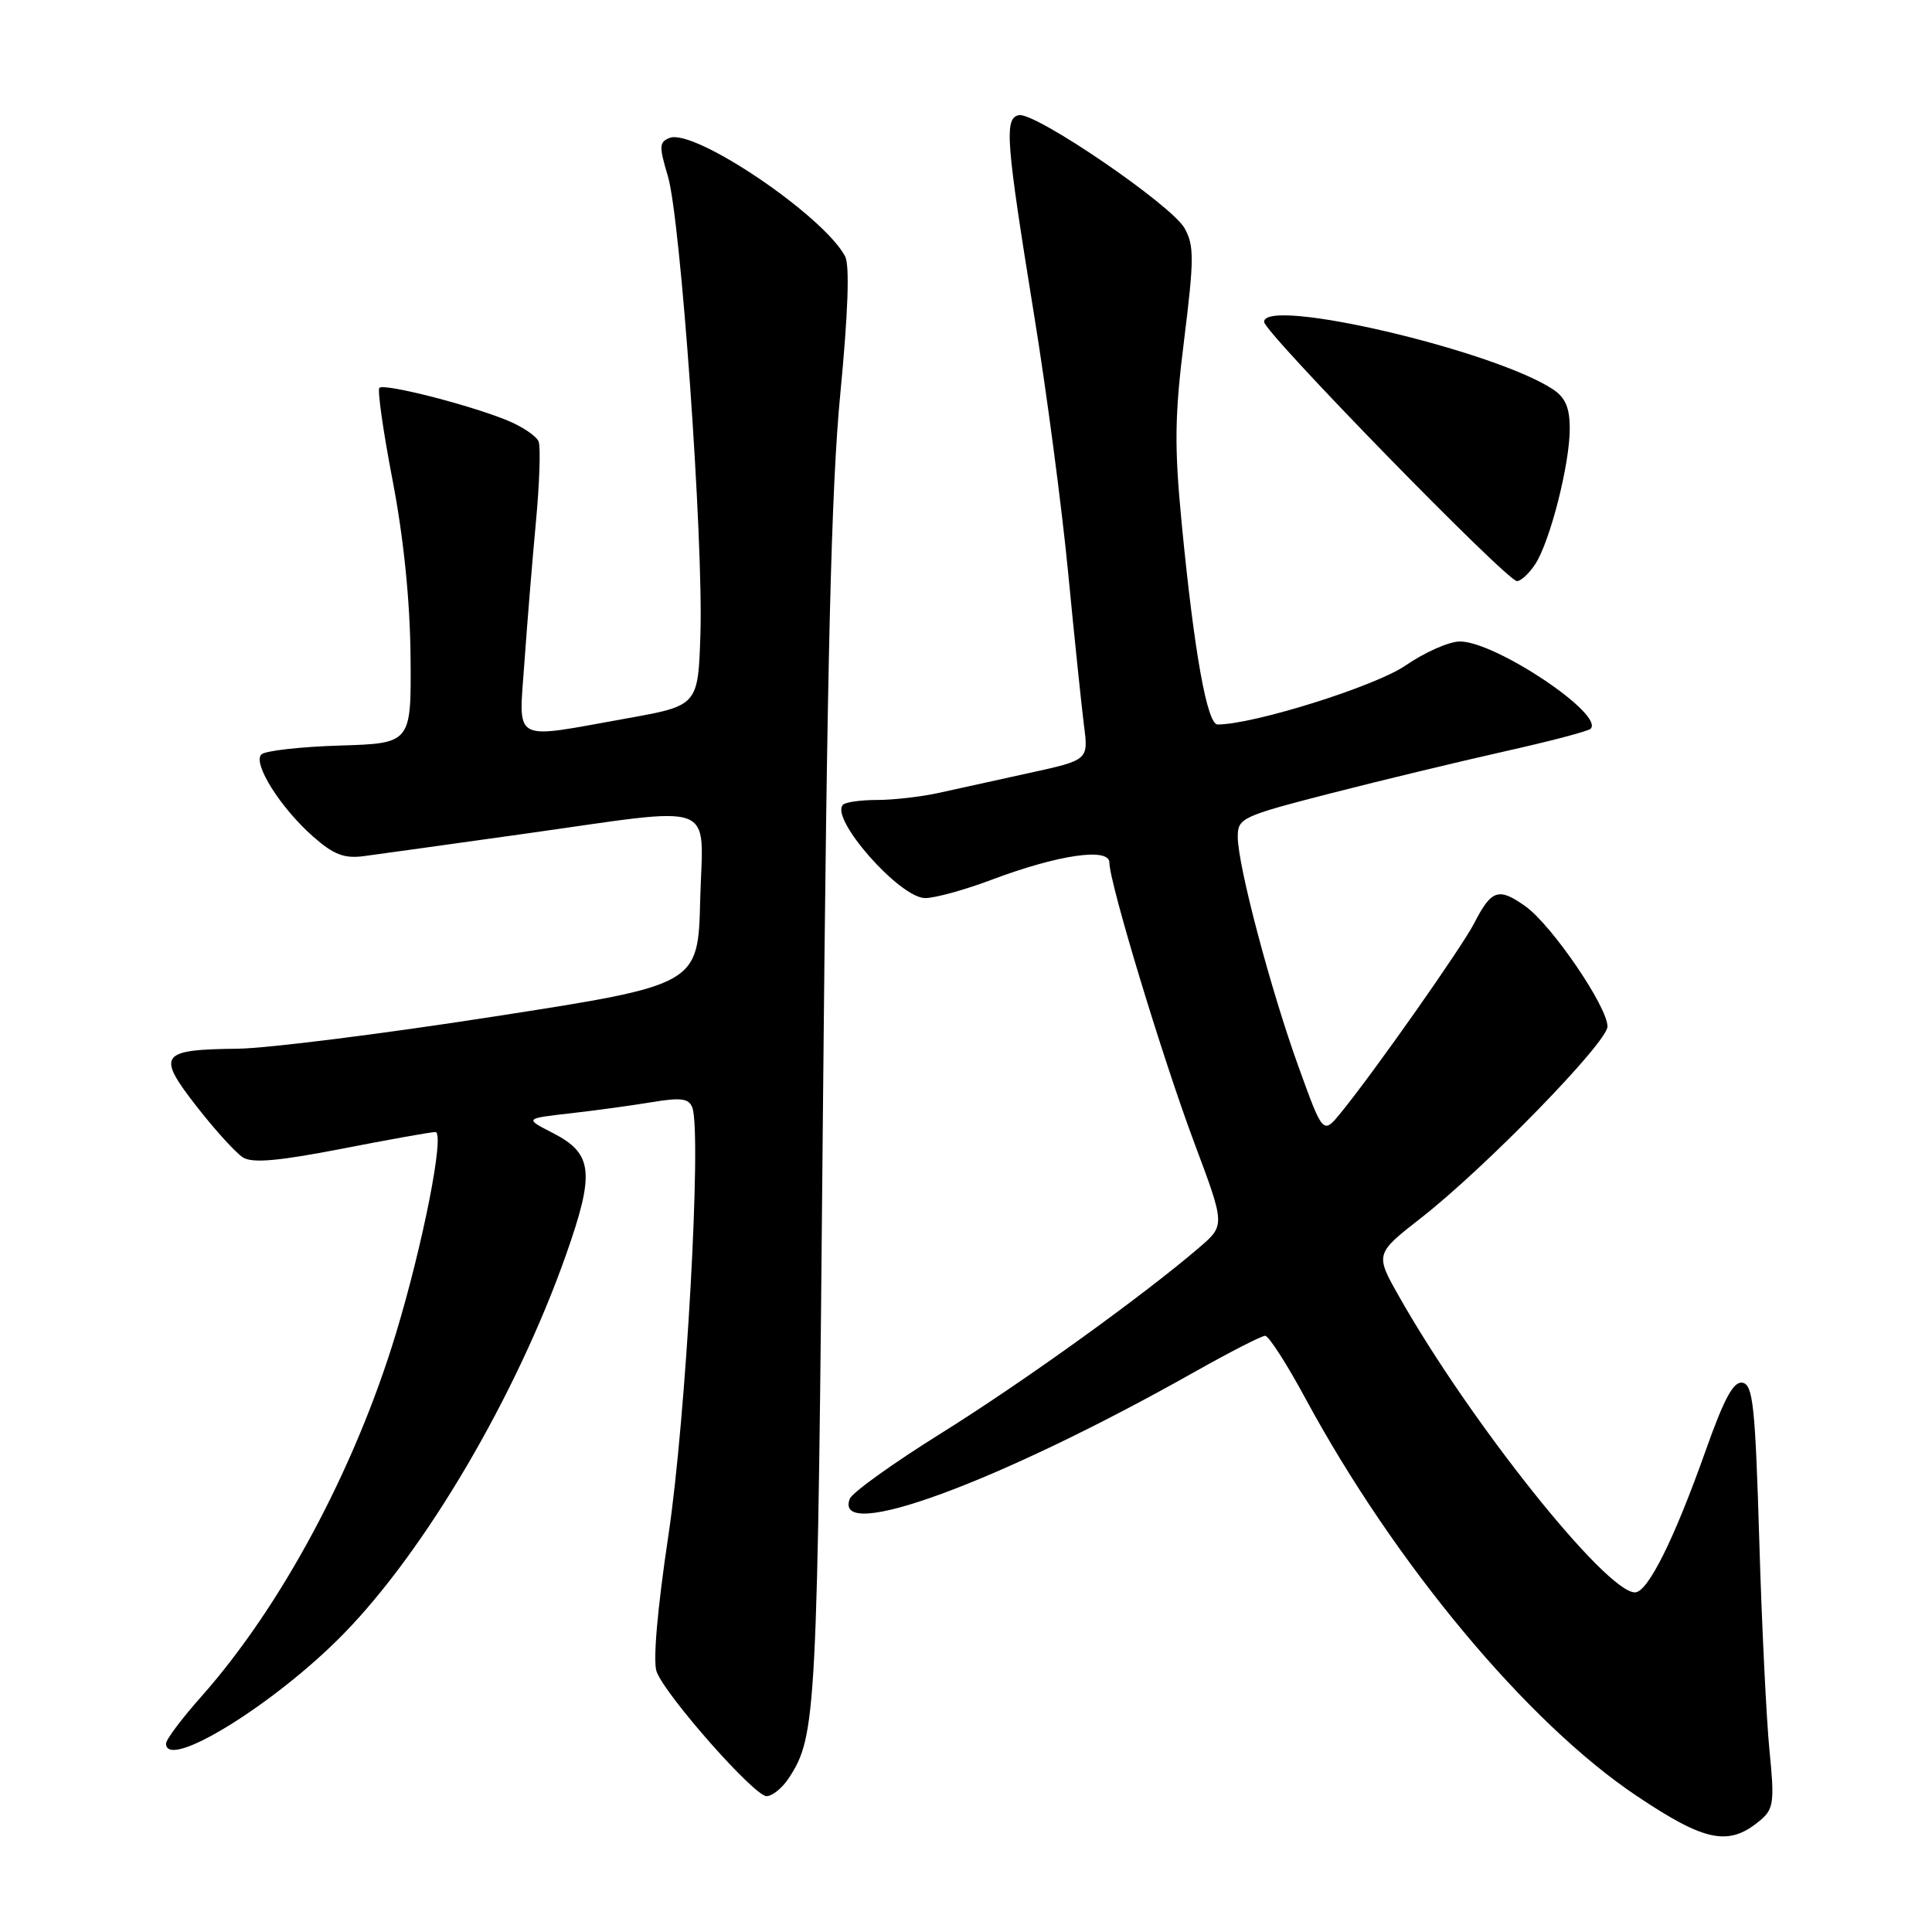 <?xml version="1.0" encoding="UTF-8" standalone="no"?>
<!DOCTYPE svg PUBLIC "-//W3C//DTD SVG 1.1//EN" "http://www.w3.org/Graphics/SVG/1.1/DTD/svg11.dtd" >
<svg xmlns="http://www.w3.org/2000/svg" xmlns:xlink="http://www.w3.org/1999/xlink" version="1.1" viewBox="0 0 256 256">
 <g >
 <path fill="currentColor"
d=" M 233.36 241.10 C 235.01 239.68 235.14 238.64 234.47 232.00 C 234.06 227.88 233.44 215.28 233.11 204.01 C 232.58 186.35 232.28 183.48 230.90 183.22 C 229.71 182.99 228.48 185.24 226.01 192.21 C 221.83 203.99 218.34 211.00 216.64 211.00 C 212.80 211.00 194.81 188.45 185.40 171.82 C 182.19 166.15 182.19 166.15 188.35 161.34 C 196.83 154.71 213.00 138.11 213.00 136.02 C 213.00 133.39 205.62 122.58 202.13 120.09 C 198.57 117.56 197.63 117.87 195.35 122.31 C 193.70 125.52 182.12 141.99 177.69 147.42 C 175.31 150.34 175.31 150.34 172.09 141.43 C 168.38 131.18 164.02 114.71 164.01 110.90 C 164.00 108.40 164.52 108.16 176.25 105.14 C 182.99 103.41 193.38 100.91 199.34 99.57 C 205.30 98.24 210.44 96.89 210.76 96.57 C 212.65 94.68 198.16 85.00 193.45 85.00 C 192.02 85.00 188.78 86.43 186.23 88.19 C 182.22 90.94 166.14 95.99 161.34 96.00 C 159.95 96.00 158.23 86.41 156.59 69.45 C 155.59 59.13 155.64 55.10 156.91 44.97 C 158.23 34.32 158.24 32.52 156.96 30.24 C 155.22 27.14 137.16 14.81 135.00 15.26 C 133.05 15.66 133.28 18.63 137.04 41.84 C 138.68 51.93 140.70 67.23 141.53 75.84 C 142.36 84.45 143.31 93.57 143.63 96.11 C 144.23 100.71 144.23 100.71 136.36 102.43 C 132.04 103.38 126.61 104.57 124.31 105.08 C 122.00 105.58 118.36 106.00 116.22 106.00 C 114.08 106.00 112.05 106.28 111.70 106.63 C 109.91 108.43 119.22 119.00 122.59 119.00 C 123.89 119.00 127.86 117.91 131.40 116.57 C 140.23 113.25 147.00 112.26 147.00 114.30 C 147.00 116.96 154.01 140.10 158.25 151.43 C 162.34 162.35 162.34 162.35 158.92 165.29 C 151.43 171.72 135.65 183.08 124.71 189.91 C 118.36 193.87 112.91 197.78 112.60 198.60 C 110.33 204.51 132.20 196.48 158.14 181.87 C 162.89 179.19 167.16 177.00 167.64 177.00 C 168.11 177.00 170.50 180.71 172.95 185.25 C 184.77 207.14 202.37 228.27 216.87 237.97 C 226.06 244.13 229.15 244.71 233.36 241.10 Z  M 104.51 235.62 C 108.19 230.01 108.32 227.50 109.04 147.50 C 109.59 87.56 110.14 64.55 111.35 52.12 C 112.38 41.41 112.60 35.12 111.98 33.96 C 109.07 28.52 92.02 17.01 88.74 18.27 C 87.34 18.81 87.31 19.39 88.49 23.31 C 90.19 28.94 93.21 71.45 92.81 84.00 C 92.50 93.50 92.50 93.50 83.00 95.20 C 67.58 97.96 68.74 98.59 69.49 87.75 C 69.85 82.66 70.53 74.31 71.01 69.18 C 71.49 64.06 71.65 59.26 71.37 58.51 C 71.08 57.77 69.14 56.47 67.06 55.64 C 61.82 53.54 50.89 50.78 50.27 51.39 C 49.99 51.67 50.78 57.21 52.03 63.70 C 53.49 71.30 54.33 79.59 54.40 87.00 C 54.50 98.50 54.50 98.50 45.01 98.79 C 39.79 98.95 35.12 99.48 34.63 99.97 C 33.45 101.15 37.19 107.08 41.51 110.87 C 44.22 113.25 45.63 113.79 48.22 113.44 C 50.02 113.20 59.54 111.88 69.36 110.50 C 95.62 106.82 93.12 105.89 92.78 119.25 C 92.50 130.50 92.50 130.50 65.50 134.69 C 50.65 137.00 35.35 138.92 31.50 138.96 C 21.18 139.07 20.70 139.74 26.04 146.59 C 28.49 149.74 31.27 152.79 32.20 153.37 C 33.45 154.15 36.93 153.84 45.27 152.22 C 51.52 151.00 57.11 150.00 57.69 150.00 C 58.98 150.00 56.05 164.91 52.42 176.84 C 46.96 194.79 37.21 212.94 26.67 224.81 C 24.10 227.70 22.00 230.50 22.00 231.03 C 22.00 234.70 36.40 225.82 45.50 216.52 C 56.39 205.40 68.40 184.95 74.99 166.30 C 78.85 155.36 78.58 152.86 73.24 150.12 C 69.51 148.21 69.51 148.21 75.50 147.53 C 78.80 147.16 83.67 146.49 86.33 146.05 C 90.22 145.40 91.27 145.54 91.73 146.74 C 93.01 150.07 90.90 187.94 88.57 203.42 C 87.09 213.29 86.50 220.17 87.01 221.52 C 88.23 224.73 99.95 238.00 101.57 238.00 C 102.33 238.00 103.65 236.93 104.51 235.62 Z  M 203.43 74.75 C 205.39 71.75 208.00 61.51 208.00 56.81 C 208.00 54.01 207.42 52.67 205.75 51.57 C 197.82 46.38 167.50 39.31 167.50 42.65 C 167.50 44.04 199.66 77.00 201.01 77.00 C 201.53 77.00 202.62 75.99 203.43 74.75 Z "/>
</g>
</svg>
